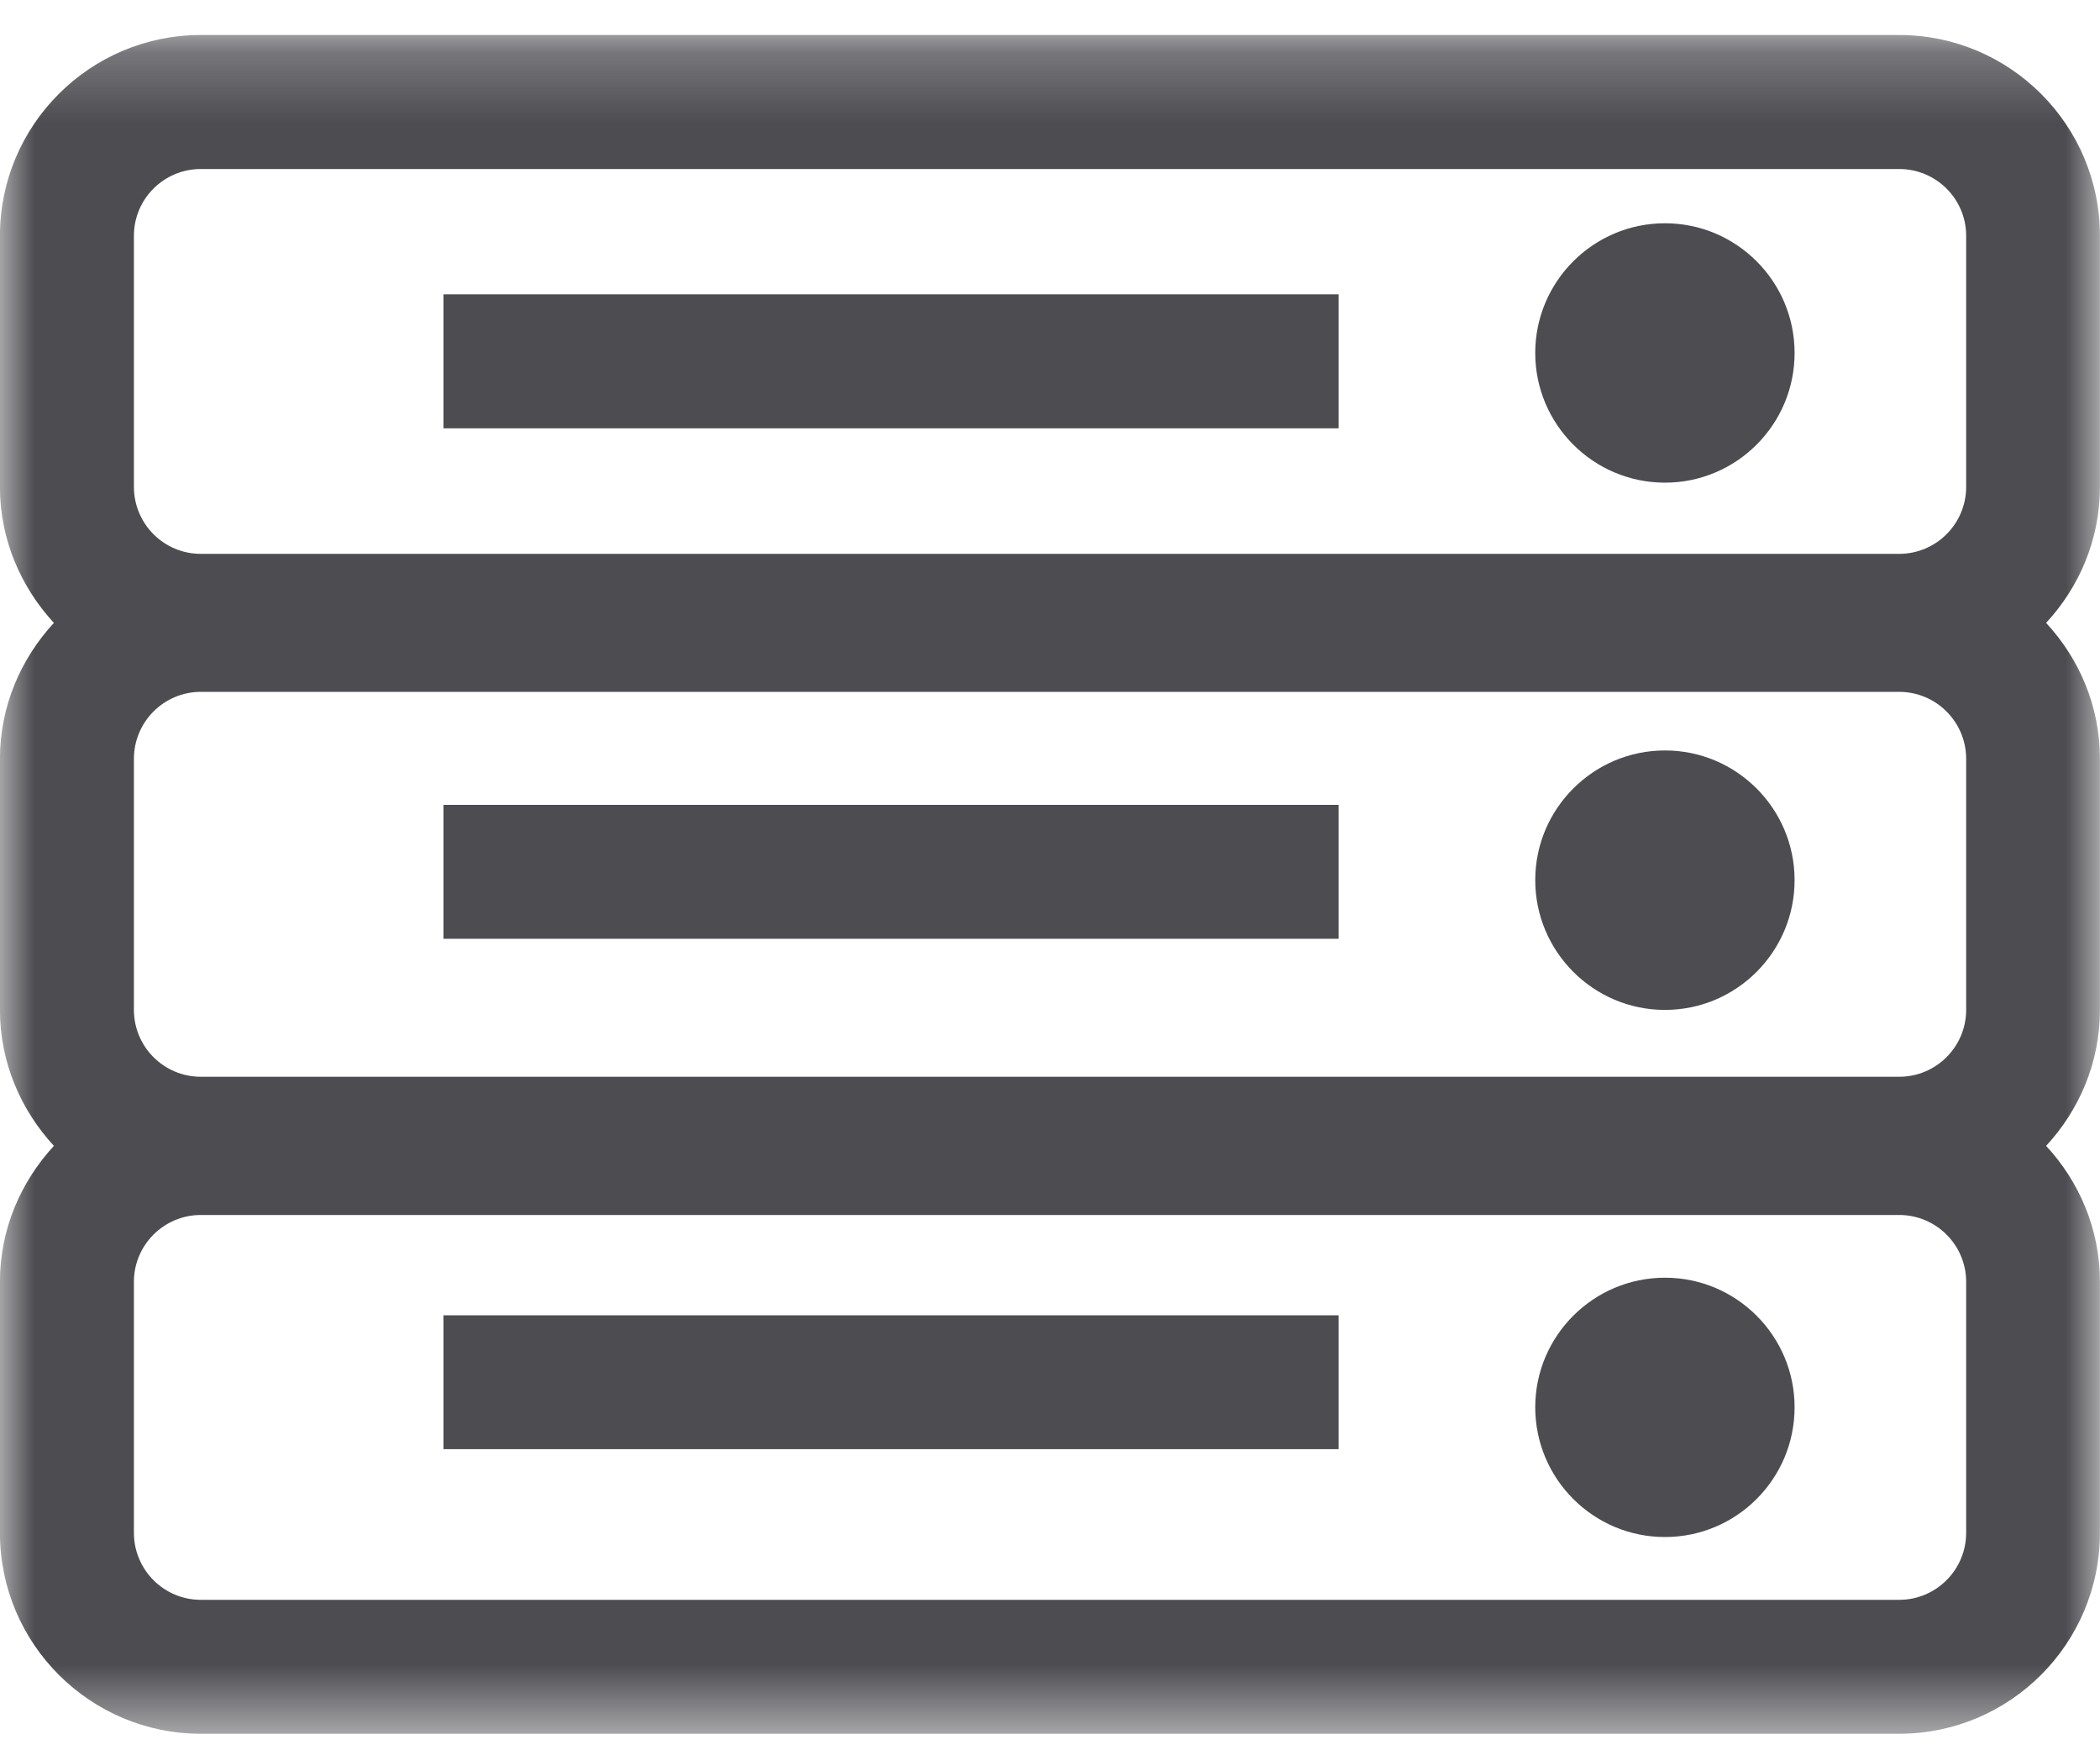 <?xml version="1.0" encoding="UTF-8"?>
<svg width="30px" height="25px" viewBox="0 0 30 25" version="1.1" xmlns="http://www.w3.org/2000/svg" xmlns:xlink="http://www.w3.org/1999/xlink">
    <!-- Generator: Sketch 44 (41411) - http://www.bohemiancoding.com/sketch -->
    <title>icons-support</title>
    <desc>Created with Sketch.</desc>
    <defs>
        <polygon id="path-1" points="29.999 24.5 0 24.5 0 0.237 29.999 0.237"/>
    </defs>
    <g id="Update---Enterprise" stroke="none" stroke-width="1" fill="none" fill-rule="evenodd">
        <g id="Enterprise_update_security" transform="translate(-177, -3468)">
            <g id="icons-support" transform="translate(177, 3468)">
                <g id="Page-1">
                    <g id="Group-3" transform="translate(0, 0.263)">
                        <g id="Fill-1-Clipped" transform="translate(0, 0)">
                            <mask id="mask-2" fill="white">
                                <use xlink:href="#path-1"/>
                            </mask>
                            <g id="path-9"/>
                            <path d="M28.088,6.691 C28.088,7.219 27.659,7.648 27.131,7.648 L2.869,7.648 C2.341,7.648 1.913,7.219 1.913,6.691 L1.913,3.105 C1.913,2.578 2.341,2.151 2.869,2.151 L27.131,2.151 C27.659,2.151 28.088,2.578 28.088,3.105 L28.088,6.691 Z M28.088,14.161 C28.088,14.689 27.659,15.117 27.131,15.117 L2.869,15.117 C2.341,15.117 1.913,14.689 1.913,14.161 L1.913,10.576 C1.913,10.048 2.341,9.619 2.869,9.619 L27.131,9.619 C27.659,9.619 28.088,10.048 28.088,10.576 L28.088,14.161 Z M28.088,21.631 C28.088,22.159 27.659,22.588 27.131,22.588 L2.869,22.588 C2.341,22.588 1.913,22.159 1.913,21.631 L1.913,18.045 C1.913,17.52 2.341,17.091 2.869,17.091 L27.131,17.091 C27.659,17.091 28.088,17.52 28.088,18.045 L28.088,21.631 Z M29.999,3.105 C29.999,1.524 28.714,0.237 27.131,0.237 L2.869,0.237 C1.286,0.237 -0.001,1.524 -0.001,3.105 L-0.001,6.691 C-0.001,7.443 0.298,8.122 0.77,8.634 C0.298,9.145 -0.001,9.825 -0.001,10.576 L-0.001,14.161 C-0.001,14.913 0.298,15.592 0.77,16.104 C0.298,16.615 -0.001,17.295 -0.001,18.045 L-0.001,21.631 C-0.001,23.214 1.286,24.501 2.869,24.501 L27.131,24.501 C28.714,24.501 29.999,23.214 29.999,21.631 L29.999,18.045 C29.999,17.295 29.704,16.615 29.23,16.104 C29.704,15.592 29.999,14.913 29.999,14.161 L29.999,10.576 C29.999,9.825 29.704,9.145 29.23,8.634 C29.704,8.122 29.999,7.443 29.999,6.691 L29.999,3.105 Z" id="Fill-1" fill="#4C4C51" fill-rule="nonzero" mask="url(#mask-2)"/>
                        </g>
                    </g>
                    <path d="M23.785,3.189 C22.763,3.189 21.932,4.02 21.932,5.042 C21.932,6.063 22.763,6.894 23.785,6.894 C24.808,6.894 25.637,6.063 25.637,5.042 C25.637,4.02 24.808,3.189 23.785,3.189" id="Fill-4" fill="#4C4C51" fill-rule="nonzero"/>
                    <path d="M23.785,10.719 C22.763,10.719 21.932,11.551 21.932,12.571 C21.932,13.593 22.763,14.425 23.785,14.425 C24.808,14.425 25.637,13.593 25.637,12.571 C25.637,11.551 24.808,10.719 23.785,10.719" id="Fill-6" fill="#4C4C51" fill-rule="nonzero"/>
                    <path d="M23.785,18.25 C22.763,18.25 21.932,19.081 21.932,20.101 C21.932,21.123 22.763,21.954 23.785,21.954 C24.808,21.954 25.637,21.123 25.637,20.101 C25.637,19.081 24.808,18.25 23.785,18.25" id="Fill-8" fill="#4C4C51" fill-rule="nonzero"/>
                    <polygon id="Fill-10" fill="#4C4C51" fill-rule="nonzero" points="6.335 5.161 6.335 6.118 19.123 6.118 19.123 5.161 19.123 4.204 6.335 4.204"/>
                    <polygon id="Fill-12" fill="#4C4C51" fill-rule="nonzero" points="6.335 12.452 6.335 13.409 19.123 13.409 19.123 12.452 19.123 11.496 6.335 11.496"/>
                    <polygon id="Fill-14" fill="#4C4C51" fill-rule="nonzero" points="6.335 19.744 6.335 20.699 19.123 20.699 19.123 19.744 19.123 18.787 6.335 18.787"/>
                </g>
            </g>
        </g>
    </g>
</svg>